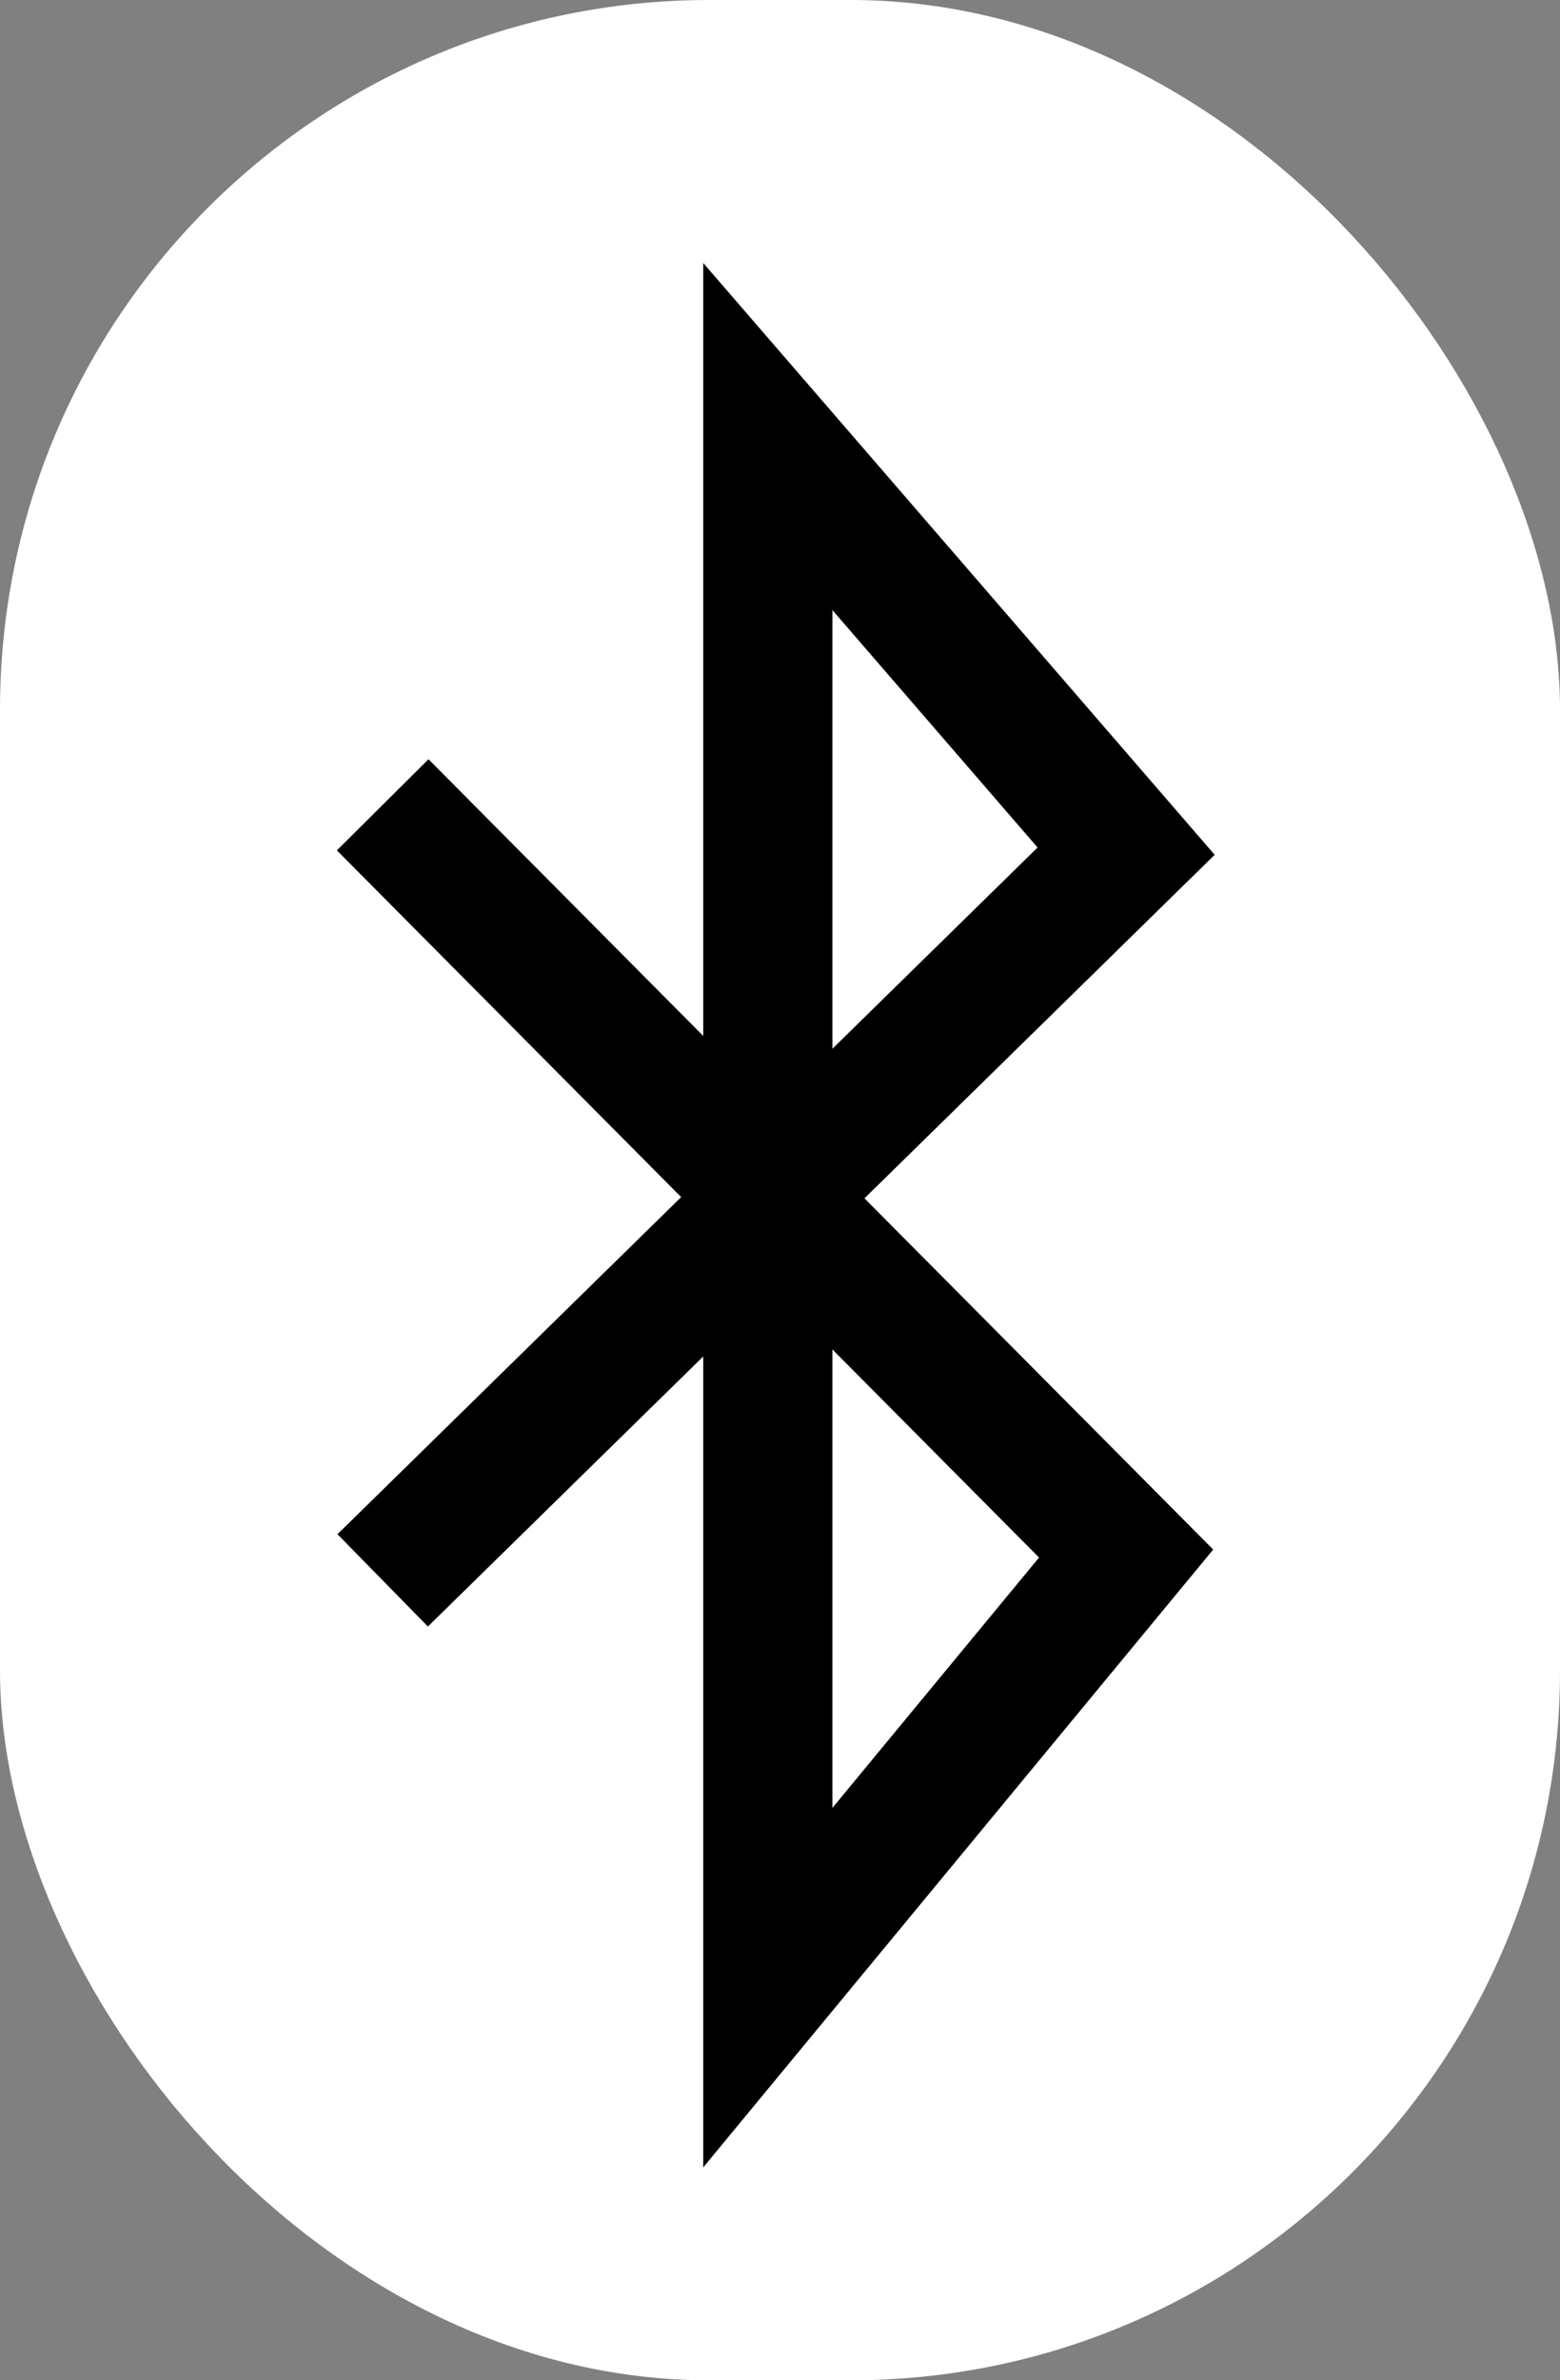 <?xml version="1.0" encoding="UTF-8" standalone="no"?>
<svg
   viewBox="0 0 640 976"
   version="1.1"
   id="svg6"
   sodipodi:docname="Bluetooth-White.svg"
   inkscape:version="1.1 (c68e22c387, 2021-05-23)"
   width="640"
   height="976"
   xmlns:inkscape="http://www.inkscape.org/namespaces/inkscape"
   xmlns:sodipodi="http://sodipodi.sourceforge.net/DTD/sodipodi-0.dtd"
   xmlns="http://www.w3.org/2000/svg"
   xmlns:svg="http://www.w3.org/2000/svg">
  <rect x="0" y="0" width="640" height="976" fill="#808080" stroke="none"/>
  <defs
     id="defs10" />
  <sodipodi:namedview
     id="namedview8"
     pagecolor="#ffffff"
     bordercolor="#666666"
     borderopacity="1.0"
     inkscape:pageshadow="2"
     inkscape:pageopacity="0.0"
     inkscape:pagecheckerboard="0"
     showgrid="false"
     inkscape:zoom="0.21593238"
     inkscape:cx="-483.9478"
     inkscape:cy="870.64293"
     inkscape:window-width="1920"
     inkscape:window-height="1005"
     inkscape:window-x="-9"
     inkscape:window-y="-9"
     inkscape:window-maximized="1"
     inkscape:current-layer="svg6" />
  <rect
     ry="291"
     height="976"
     width="640"
     fill="#0a3d91"
     id="rect2"
     x="0"
     y="0"
     style="display:inline;fill:#ffffff;fill-opacity:1" />
  <path
     d="M 157,330 462,637 315,815 V 179 L 462,349 157,648"
     stroke="#ffffff"
     stroke-width="53"
     fill="none"
     id="path4"
     style="display:inline;stroke:#000000;stroke-opacity:1" />
</svg>
